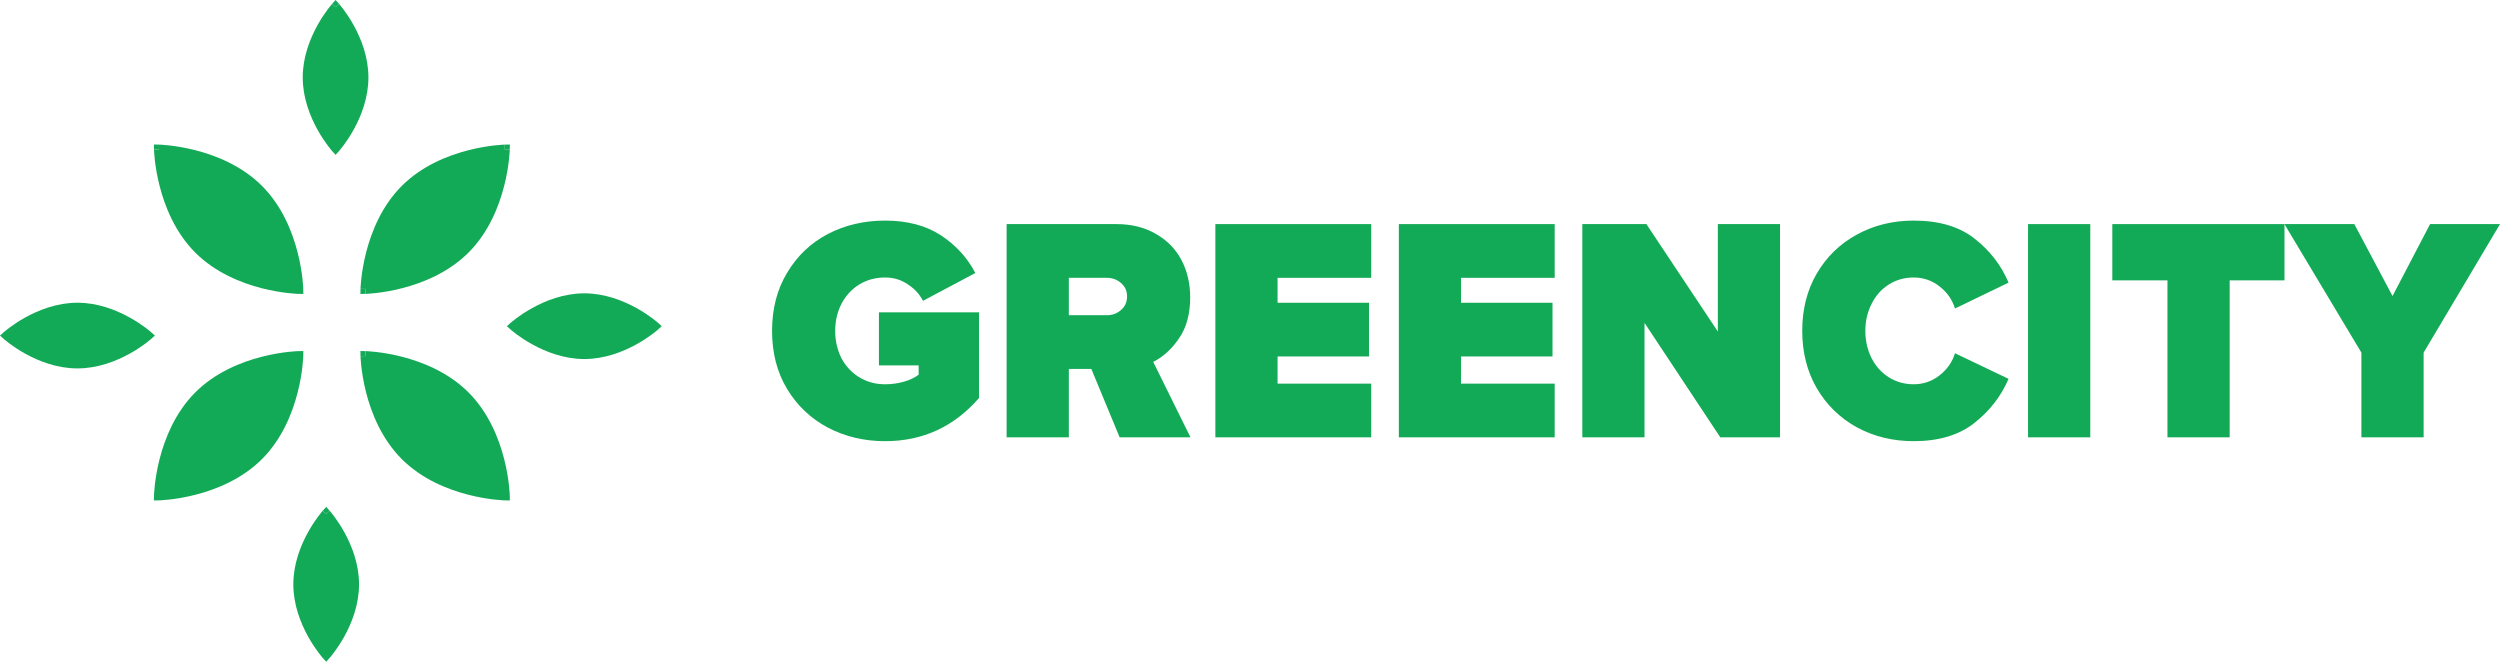 <svg width="136" height="36" viewBox="0 0 136 36" fill="none" xmlns="http://www.w3.org/2000/svg">
<path d="M19.245 1.381C19.639 2.095 20.042 3.096 20.042 4.213C20.042 5.33 19.639 6.331 19.245 7.044C19.047 7.403 18.849 7.693 18.7 7.894C18.625 7.994 18.563 8.073 18.518 8.127C18.496 8.154 18.479 8.175 18.466 8.189L18.452 8.206L18.448 8.211L18.446 8.212L18.446 8.213L18.255 8.043C18.446 8.213 18.446 8.213 18.446 8.213L18.255 8.426L18.065 8.213L18.064 8.212L18.063 8.211L18.059 8.206L18.044 8.189C18.032 8.175 18.014 8.154 17.992 8.127C17.948 8.073 17.885 7.994 17.811 7.894C17.662 7.693 17.464 7.403 17.266 7.044C16.872 6.331 16.468 5.33 16.468 4.213C16.468 3.096 16.872 2.095 17.266 1.381C17.464 1.023 17.662 0.733 17.811 0.532C17.885 0.432 17.948 0.353 17.992 0.299C18.014 0.272 18.032 0.251 18.044 0.237L18.059 0.22L18.063 0.215L18.064 0.214L18.065 0.213L18.255 0.383L18.446 0.213L18.446 0.214L18.448 0.215L18.452 0.22L18.466 0.237C18.479 0.251 18.496 0.272 18.518 0.299C18.563 0.353 18.625 0.432 18.7 0.532C18.849 0.733 19.047 1.023 19.245 1.381Z" fill="#13AA57"/>
<path d="M18.446 0.213C18.446 0.213 18.446 0.213 18.255 0.383C18.065 0.213 18.065 0.213 18.065 0.213L18.255 0L18.446 0.213Z" fill="#13AA57"/>
<path d="M16.229 15.718L16.223 15.986L16.222 15.986L16.219 15.986L16.211 15.986L16.18 15.985C16.153 15.983 16.114 15.982 16.065 15.978C15.966 15.972 15.823 15.961 15.646 15.94C15.293 15.9 14.8 15.823 14.239 15.68C13.123 15.394 11.717 14.835 10.623 13.741C9.529 12.647 8.971 11.241 8.685 10.125C8.541 9.565 8.465 9.072 8.424 8.718C8.404 8.541 8.392 8.398 8.386 8.299C8.383 8.25 8.381 8.211 8.38 8.185L8.379 8.154L8.378 8.145L8.378 8.143L8.378 8.142L8.646 8.136L8.652 7.867L8.653 7.868L8.656 7.868L8.664 7.868L8.695 7.869C8.722 7.87 8.761 7.872 8.81 7.875C8.909 7.882 9.052 7.893 9.229 7.913C9.582 7.954 10.075 8.03 10.636 8.174C11.752 8.46 13.158 9.018 14.252 10.112C15.346 11.207 15.904 12.612 16.19 13.729C16.334 14.289 16.41 14.782 16.451 15.136C16.471 15.313 16.483 15.455 16.489 15.554C16.492 15.604 16.494 15.642 16.495 15.669L16.496 15.7L16.497 15.708L16.497 15.711L16.497 15.712L16.229 15.718C16.497 15.712 16.497 15.712 16.497 15.712L16.503 15.992L16.223 15.986C16.223 15.986 16.223 15.986 16.229 15.718Z" fill="#13AA57"/>
<path d="M8.652 7.867C8.652 7.867 8.652 7.867 8.646 8.136C8.378 8.141 8.378 8.142 8.378 8.142L8.372 7.861L8.652 7.867Z" fill="#13AA57"/>
<path fill-rule="evenodd" clip-rule="evenodd" d="M19.886 19.102L19.887 19.102L19.89 19.102L19.898 19.102L19.929 19.103C19.956 19.104 19.994 19.106 20.044 19.109C20.143 19.116 20.285 19.127 20.462 19.147C20.816 19.188 21.309 19.264 21.869 19.408C22.986 19.694 24.391 20.252 25.486 21.346C26.58 22.441 27.138 23.846 27.424 24.963C27.568 25.523 27.644 26.016 27.685 26.37C27.705 26.547 27.716 26.689 27.723 26.788C27.726 26.837 27.728 26.876 27.729 26.903L27.73 26.934L27.73 26.942L27.73 26.946L27.737 27.226L27.456 27.22L27.455 27.22L27.453 27.22L27.444 27.22L27.413 27.218C27.387 27.217 27.348 27.215 27.299 27.212C27.2 27.206 27.057 27.195 26.88 27.174C26.526 27.134 26.033 27.057 25.473 26.914C24.357 26.628 22.951 26.069 21.857 24.975C20.763 23.881 20.204 22.475 19.918 21.359C19.775 20.799 19.698 20.306 19.658 19.952C19.637 19.775 19.626 19.633 19.62 19.534C19.616 19.484 19.615 19.445 19.613 19.419L19.612 19.388L19.612 19.379L19.612 19.377L19.612 19.376L19.88 19.369L19.886 19.102ZM27.462 26.952L27.456 27.22C27.456 27.22 27.457 27.22 27.462 26.952Z" fill="#13AA57"/>
<path d="M19.886 19.102C19.886 19.102 19.886 19.102 19.88 19.369C19.612 19.375 19.612 19.376 19.612 19.376L19.606 19.095L19.886 19.102Z" fill="#13AA57"/>
<path fill-rule="evenodd" clip-rule="evenodd" d="M14.252 24.975C15.346 23.881 15.904 22.475 16.19 21.359C16.334 20.799 16.41 20.306 16.451 19.952C16.471 19.775 16.483 19.633 16.489 19.534C16.492 19.484 16.494 19.445 16.495 19.419L16.496 19.388L16.497 19.379L16.497 19.377L16.497 19.376L16.503 19.096L16.222 19.102L16.221 19.102L16.219 19.102L16.21 19.102L16.18 19.103C16.153 19.104 16.114 19.106 16.065 19.109C15.966 19.116 15.823 19.127 15.646 19.147C15.293 19.188 14.8 19.264 14.239 19.408C13.123 19.694 11.717 20.252 10.623 21.346C9.529 22.441 8.971 23.846 8.684 24.963C8.541 25.523 8.464 26.016 8.424 26.37C8.404 26.547 8.392 26.689 8.386 26.788C8.383 26.838 8.381 26.876 8.38 26.903L8.378 26.934L8.378 26.942L8.378 26.945L8.378 26.946L8.372 27.226L8.652 27.22L8.656 27.22L8.664 27.22L8.695 27.219C8.722 27.218 8.761 27.216 8.81 27.212C8.909 27.206 9.052 27.195 9.229 27.174C9.582 27.134 10.075 27.057 10.636 26.914C11.752 26.628 13.158 26.069 14.252 24.975ZM8.652 27.22L8.646 26.952C8.652 27.22 8.652 27.22 8.652 27.22ZM8.646 26.952L8.378 26.946C8.378 26.946 8.378 26.946 8.646 26.952ZM16.222 19.102L16.229 19.37C16.223 19.102 16.222 19.102 16.222 19.102ZM16.229 19.37L16.497 19.376C16.497 19.375 16.497 19.375 16.229 19.37Z" fill="#13AA57"/>
<path d="M27.463 8.136L27.73 8.142L27.73 8.143L27.73 8.145L27.73 8.154L27.729 8.185C27.728 8.211 27.726 8.25 27.723 8.3C27.716 8.399 27.705 8.541 27.685 8.718C27.644 9.072 27.568 9.565 27.424 10.125C27.138 11.241 26.58 12.647 25.486 13.741C24.391 14.835 22.986 15.394 21.869 15.68C21.309 15.823 20.816 15.9 20.462 15.94C20.285 15.961 20.143 15.972 20.044 15.978C19.994 15.982 19.956 15.983 19.929 15.985L19.898 15.986L19.89 15.986L19.887 15.986L19.886 15.986L19.88 15.718L19.612 15.712L19.612 15.711L19.612 15.709L19.612 15.7L19.613 15.669C19.615 15.642 19.617 15.604 19.62 15.554C19.626 15.455 19.637 15.313 19.658 15.136C19.698 14.782 19.775 14.289 19.918 13.729C20.204 12.612 20.763 11.207 21.857 10.113C22.951 9.018 24.357 8.46 25.473 8.174C26.033 8.03 26.526 7.954 26.88 7.913C27.057 7.893 27.2 7.882 27.299 7.875C27.348 7.872 27.387 7.87 27.413 7.869L27.444 7.868L27.453 7.868L27.455 7.868L27.456 7.868L27.463 8.136Z" fill="#13AA57"/>
<path d="M27.463 8.136C27.457 7.868 27.456 7.868 27.456 7.868L27.737 7.861L27.73 8.142C27.73 8.142 27.731 8.141 27.463 8.136Z" fill="#13AA57"/>
<path d="M19.612 15.712C19.612 15.712 19.612 15.712 19.88 15.718C19.886 15.986 19.886 15.986 19.886 15.986L19.606 15.992L19.612 15.712Z" fill="#13AA57"/>
<path d="M18.734 28.956C19.128 29.669 19.532 30.67 19.532 31.787C19.532 32.904 19.128 33.905 18.734 34.619C18.536 34.977 18.338 35.267 18.189 35.468C18.115 35.568 18.052 35.647 18.008 35.701L17.991 35.721L17.969 35.747L17.956 35.763L17.941 35.78L17.937 35.785L17.936 35.786L17.935 35.787L17.745 35.617L17.926 35.779L17.935 35.787L17.745 36L17.554 35.787L17.553 35.786L17.552 35.785L17.548 35.78L17.534 35.763C17.521 35.749 17.504 35.728 17.482 35.701C17.437 35.647 17.375 35.568 17.3 35.468C17.151 35.267 16.953 34.977 16.755 34.619C16.361 33.905 15.957 32.904 15.957 31.787C15.957 30.67 16.361 29.669 16.755 28.956C16.953 28.597 17.151 28.307 17.3 28.106C17.375 28.006 17.437 27.927 17.482 27.873C17.504 27.846 17.521 27.825 17.534 27.811L17.548 27.794L17.552 27.789L17.553 27.788L17.554 27.787L17.745 27.957L17.935 27.787L17.936 27.788L17.937 27.789L17.941 27.794L17.956 27.811C17.968 27.825 17.986 27.846 18.008 27.873C18.052 27.927 18.115 28.006 18.189 28.106C18.338 28.307 18.536 28.597 18.734 28.956Z" fill="#13AA57"/>
<path d="M17.935 27.787C17.935 27.787 17.935 27.787 17.745 27.957C17.554 27.787 17.554 27.787 17.554 27.787L17.745 27.574L17.935 27.787Z" fill="#13AA57"/>
<path fill-rule="evenodd" clip-rule="evenodd" d="M35.787 17.554L35.786 17.553L35.785 17.552L35.78 17.548L35.763 17.534C35.749 17.521 35.728 17.504 35.701 17.482C35.647 17.437 35.568 17.375 35.468 17.3C35.267 17.151 34.977 16.953 34.619 16.755C33.905 16.361 32.904 15.957 31.787 15.957C30.67 15.957 29.669 16.361 28.956 16.755C28.597 16.953 28.307 17.151 28.106 17.3C28.006 17.375 27.927 17.437 27.873 17.482C27.846 17.504 27.825 17.521 27.811 17.534L27.794 17.548L27.789 17.552L27.788 17.553L27.787 17.554L27.574 17.745L27.787 17.935L27.788 17.936L27.789 17.937L27.794 17.941L27.811 17.956C27.825 17.968 27.846 17.986 27.873 18.008C27.927 18.052 28.006 18.114 28.106 18.189C28.307 18.338 28.597 18.536 28.956 18.734C29.669 19.128 30.67 19.532 31.787 19.532C32.904 19.532 33.905 19.128 34.619 18.734C34.977 18.536 35.267 18.338 35.468 18.189C35.568 18.114 35.647 18.052 35.701 18.008C35.714 17.997 35.725 17.988 35.735 17.98L35.745 17.971L35.763 17.956L35.78 17.941L35.785 17.937L35.786 17.936L35.787 17.935L36 17.745L35.787 17.554ZM27.957 17.745L27.787 17.554C27.787 17.554 27.787 17.554 27.957 17.745ZM35.787 17.554L35.617 17.745C35.787 17.554 35.787 17.554 35.787 17.554ZM35.617 17.745L35.77 17.916L35.781 17.929L35.787 17.935L35.617 17.745ZM27.957 17.745C27.787 17.935 27.787 17.935 27.787 17.935L27.957 17.745Z" fill="#13AA57"/>
<path fill-rule="evenodd" clip-rule="evenodd" d="M0.213 18.065L0 18.255L0.213 18.446L0.214 18.446L0.215 18.448L0.22 18.452L0.237 18.466C0.251 18.479 0.272 18.496 0.299 18.518C0.353 18.563 0.432 18.625 0.532 18.7C0.733 18.849 1.023 19.047 1.381 19.245C2.095 19.639 3.096 20.042 4.213 20.042C5.33 20.042 6.331 19.639 7.044 19.245C7.403 19.047 7.693 18.849 7.894 18.7C7.994 18.625 8.073 18.563 8.127 18.518C8.154 18.496 8.175 18.479 8.189 18.466L8.206 18.452L8.211 18.448L8.212 18.446L8.213 18.446L8.426 18.255L8.213 18.065L8.212 18.064L8.211 18.063L8.206 18.059L8.189 18.044C8.175 18.032 8.154 18.014 8.127 17.992C8.073 17.948 7.994 17.885 7.894 17.811C7.693 17.662 7.403 17.464 7.044 17.266C6.331 16.872 5.33 16.468 4.213 16.468C3.096 16.468 2.095 16.872 1.381 17.266C1.023 17.464 0.733 17.662 0.532 17.811C0.432 17.885 0.353 17.948 0.299 17.992C0.272 18.014 0.251 18.032 0.237 18.044L0.22 18.059L0.215 18.063L0.214 18.064L0.213 18.065ZM0.213 18.446L0.383 18.255C0.213 18.446 0.213 18.446 0.213 18.446ZM8.213 18.065L8.043 18.255C8.213 18.065 8.213 18.065 8.213 18.065ZM8.043 18.255L8.213 18.446C8.213 18.446 8.213 18.446 8.043 18.255ZM0.213 18.065C0.213 18.065 0.213 18.065 0.383 18.255L0.213 18.065Z" fill="#13AA57"/>
<path d="M42 18C42 16.794 42.274 15.739 42.821 14.835C43.368 13.919 44.105 13.217 45.033 12.73C45.971 12.243 47.01 12 48.149 12C49.355 12 50.366 12.267 51.182 12.8C51.997 13.333 52.623 14.017 53.058 14.852L50.21 16.365C50.02 15.994 49.741 15.693 49.372 15.461C49.015 15.217 48.607 15.096 48.149 15.096C47.624 15.096 47.155 15.223 46.742 15.478C46.328 15.733 46.004 16.087 45.77 16.539C45.547 16.98 45.435 17.467 45.435 18C45.435 18.533 45.547 19.026 45.77 19.478C46.004 19.919 46.328 20.267 46.742 20.522C47.155 20.777 47.624 20.904 48.149 20.904C48.507 20.904 48.847 20.858 49.171 20.765C49.495 20.672 49.763 20.545 49.975 20.383V19.878H47.814V16.991H53.259V21.652C51.897 23.217 50.193 24 48.149 24C47.021 24 45.988 23.756 45.049 23.27C44.111 22.771 43.368 22.07 42.821 21.165C42.274 20.261 42 19.206 42 18Z" fill="#13AA57"/>
<path d="M59.368 20.07H58.145V23.791H54.76V12.191H60.725C61.563 12.191 62.283 12.371 62.886 12.73C63.501 13.078 63.964 13.554 64.277 14.156C64.59 14.759 64.746 15.432 64.746 16.174C64.746 17.078 64.545 17.82 64.143 18.4C63.752 18.98 63.283 19.409 62.736 19.687L64.763 23.791H60.909L59.368 20.07ZM61.312 16.122C61.312 15.82 61.2 15.577 60.976 15.391C60.764 15.206 60.507 15.113 60.206 15.113H58.145V17.148H60.206C60.507 17.148 60.764 17.055 60.976 16.87C61.2 16.684 61.312 16.435 61.312 16.122Z" fill="#13AA57"/>
<path d="M66.116 12.191H74.594V15.113H69.5V16.47H74.476V19.391H69.5V20.87H74.594V23.791H66.116V12.191Z" fill="#13AA57"/>
<path d="M76.097 12.191H84.575V15.113H79.481V16.47H84.457V19.391H79.481V20.87H84.575V23.791H76.097V12.191Z" fill="#13AA57"/>
<path d="M89.462 17.565V23.791H86.078V12.191H89.563L93.45 18.035V12.191H96.834V23.791H93.584L89.462 17.565Z" fill="#13AA57"/>
<path d="M104.106 24C102.978 24 101.95 23.751 101.023 23.252C100.096 22.742 99.364 22.029 98.828 21.113C98.303 20.197 98.041 19.159 98.041 18C98.041 16.829 98.303 15.791 98.828 14.887C99.364 13.971 100.09 13.264 101.006 12.765C101.933 12.255 102.967 12 104.106 12C105.48 12 106.58 12.325 107.407 12.974C108.244 13.623 108.864 14.423 109.266 15.374L106.351 16.783C106.206 16.307 105.927 15.907 105.513 15.583C105.1 15.258 104.631 15.096 104.106 15.096C103.603 15.096 103.151 15.223 102.749 15.478C102.347 15.733 102.034 16.087 101.811 16.539C101.587 16.98 101.475 17.467 101.475 18C101.475 18.533 101.587 19.026 101.811 19.478C102.034 19.919 102.347 20.267 102.749 20.522C103.151 20.777 103.603 20.904 104.106 20.904C104.631 20.904 105.1 20.742 105.513 20.417C105.927 20.093 106.206 19.693 106.351 19.217L109.266 20.609C108.864 21.548 108.244 22.348 107.407 23.009C106.569 23.67 105.469 24 104.106 24Z" fill="#13AA57"/>
<path d="M110.326 12.191H113.711V23.791H110.326V12.191Z" fill="#13AA57"/>
<path d="M117.909 15.252H114.91V12.191H124.276V15.252H121.294V23.791H117.909V15.252Z" fill="#13AA57"/>
<path d="M128.46 19.183L124.272 12.191H128.075L130.153 16.104L132.197 12.191H136L131.845 19.183V23.791H128.46V19.183Z" fill="#13AA57"/>
</svg>